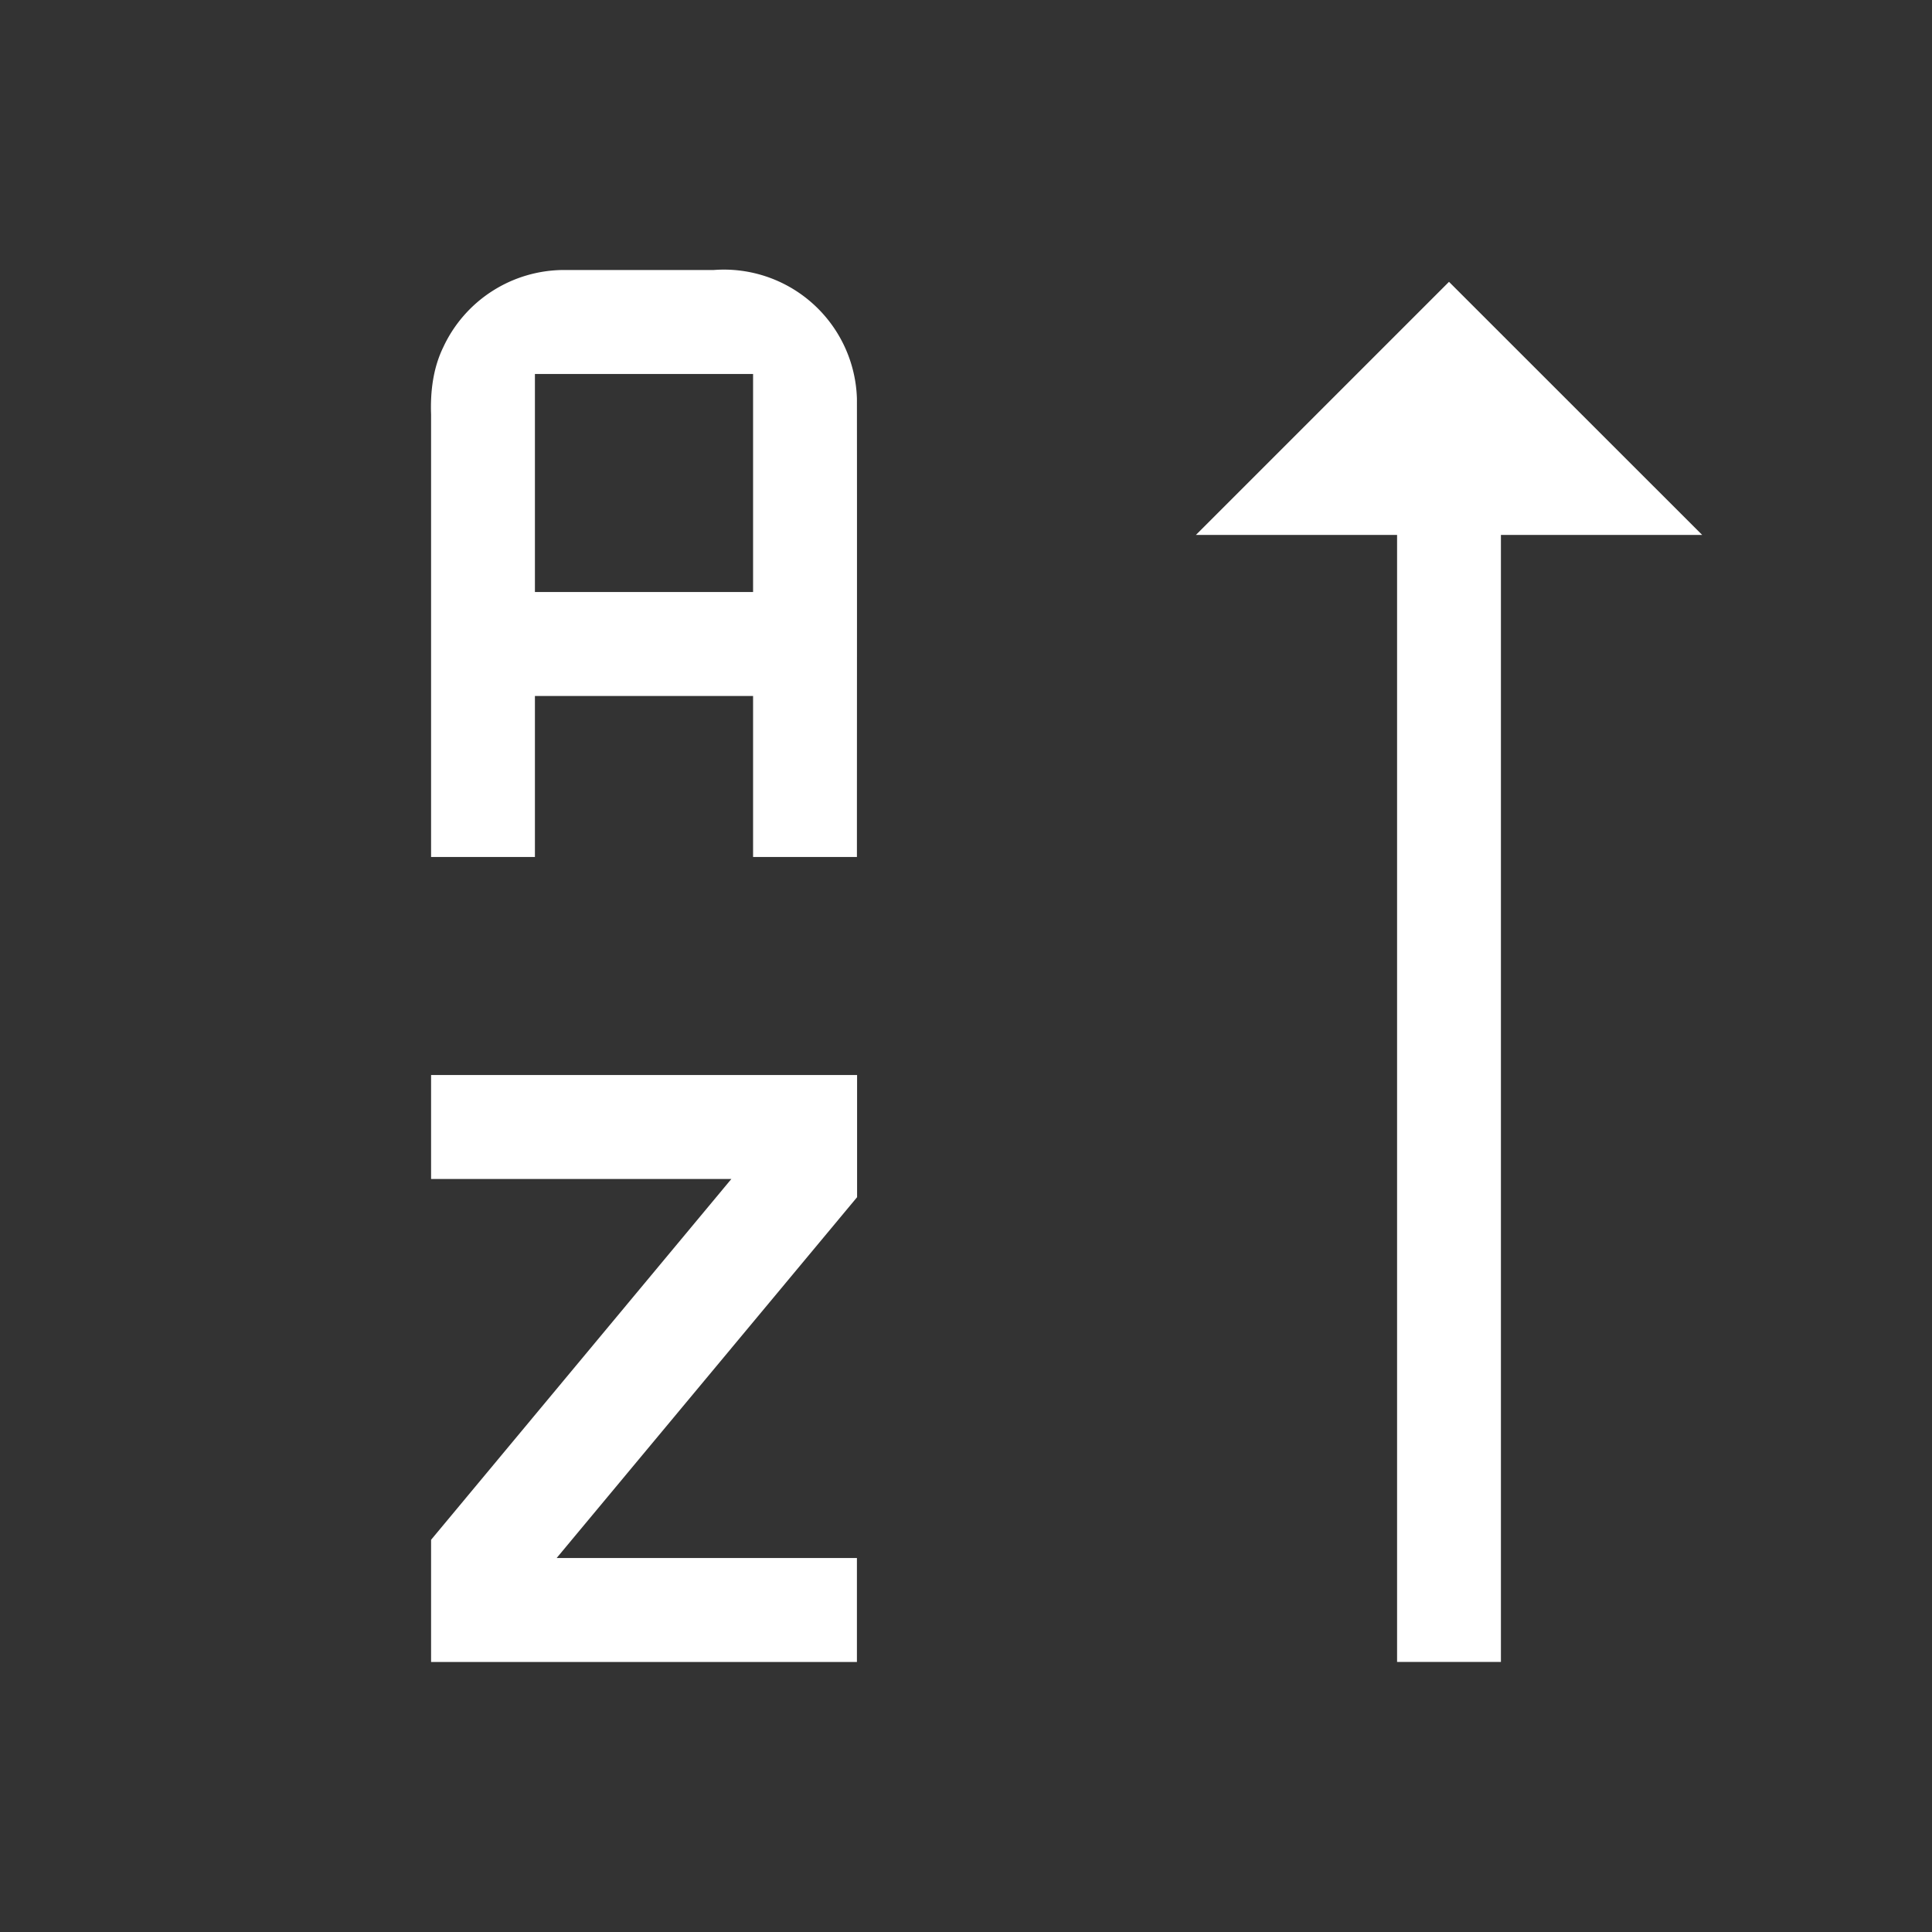 <svg width="64" height="64" viewBox="0 0 24 24"><rect x="0" y="0" width="24" height="24" fill="#333333" stroke="none"/><title>sort alphabetical descending</title><g fill="#ffffff" class="nc-icon-wrapper"><g transform="translate(0 0)"><path class="nc-icon-wrapper" d="M7 3.354a1.657 1.657 0 0 0-1.495.962c-.125.258-.16.548-.15.832v5.498h1.29v-2h2.71v2h1.29c0-1.898.002-3.796 0-5.694a1.653 1.653 0 0 0-1.778-1.598H7zm11 .147l-3.144 3.144h2.499v14h1.29v-14h2.5L18 3.501zM6.645 4.646h2.71v2.708h-2.71V4.646zm-1.29 8.708v1.292h3.73l-3.73 4.482v1.518h5.29v-1.292H6.915l3.732-4.482v-1.518H5.355z"></path></g></g></svg>